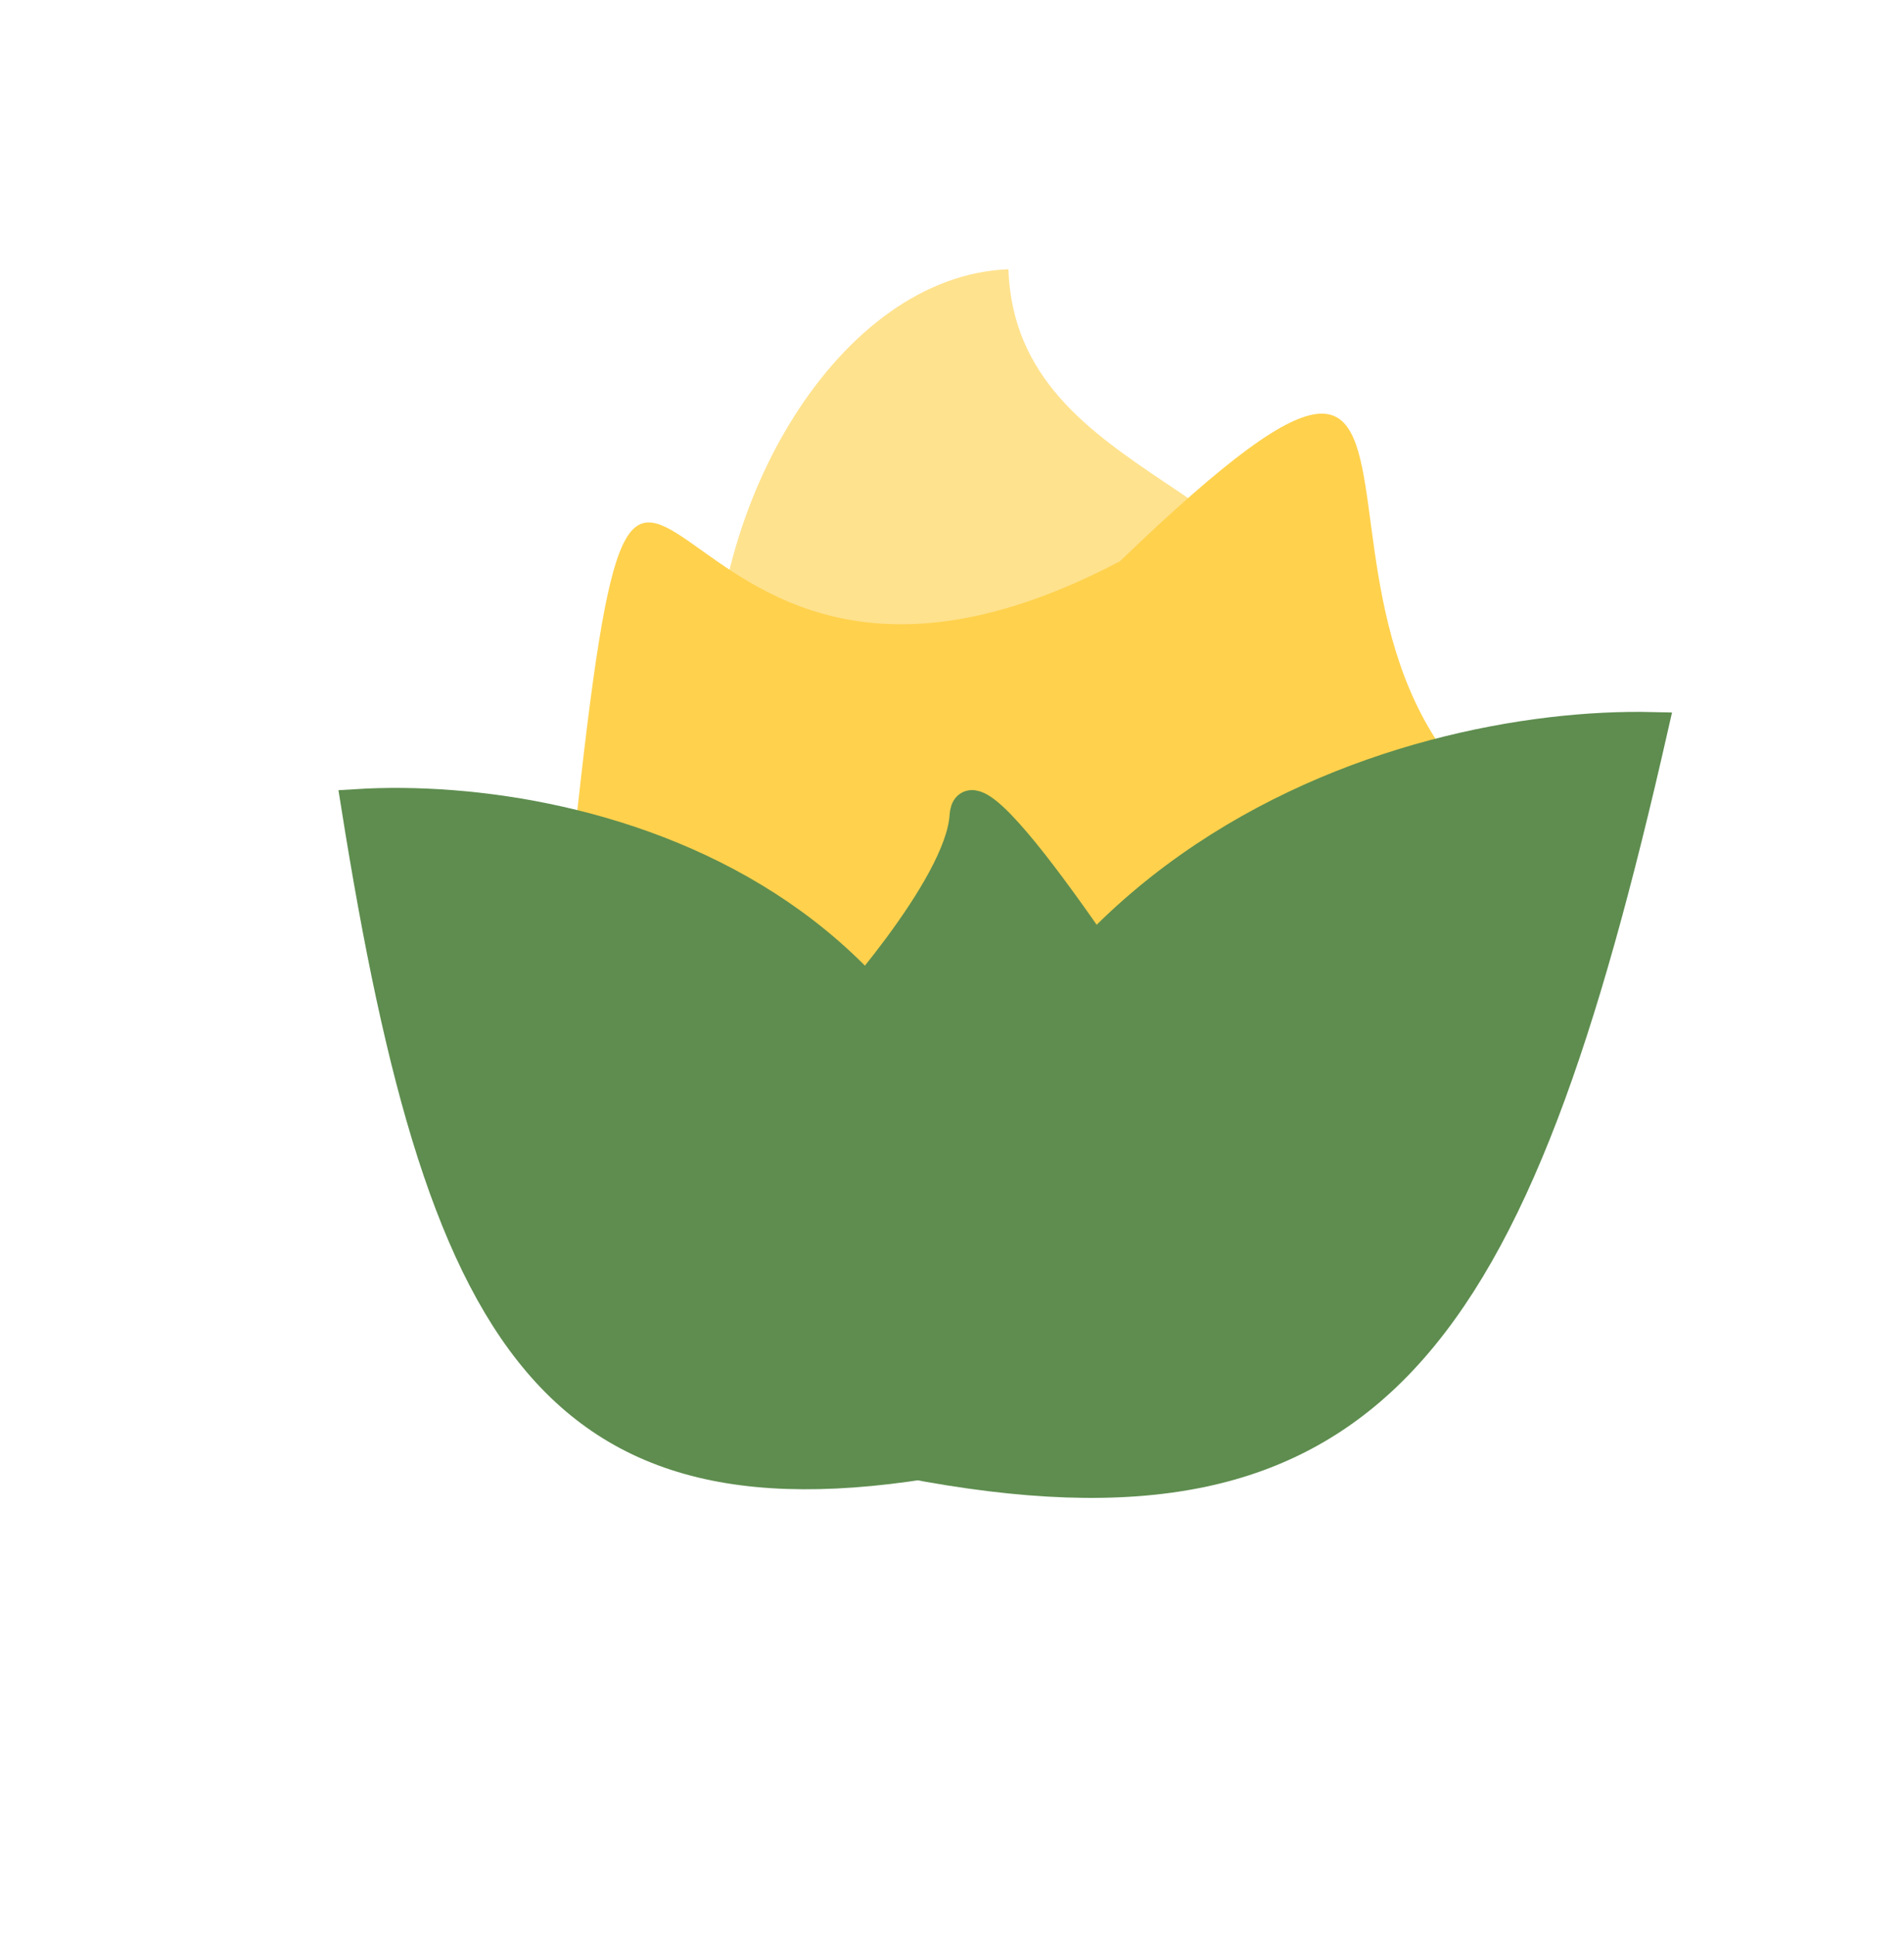<svg width="183" height="186" viewBox="0 0 183 186" fill="none" xmlns="http://www.w3.org/2000/svg">
<path d="M127.525 66.35C126.532 46.302 97.666 46.855 96.919 25.868C80.681 26.492 67.727 48.563 68.721 68.611C69.714 88.659 86.851 96.052 99.108 87.35C112.36 95.071 128.519 86.398 127.525 66.35Z" fill="#FFE28E"/>
<path d="M54.881 83.528C55.307 114.448 77.517 139.488 104.487 139.457C131.457 139.426 152.995 113.75 154.633 83.334C114.043 69.859 149.244 13.919 107.641 53.923C60.221 78.883 62.194 14.014 54.881 83.528Z" fill="#FFD14D"/>
<path d="M80.412 98.301C66.583 109.765 69.236 118.11 91.762 136.155C123.385 126.076 118.661 117.492 112.663 102.502C112.663 102.502 93.19 71.49 92.762 78.416C92.334 85.341 80.412 98.301 80.412 98.301Z" fill="#5E8D4F" stroke="#5E8D4F" stroke-width="3"/>
<path d="M87.123 140.495C87.793 82.7 135.21 69.356 158.835 69.909C145.442 128.889 131.97 149.166 87.123 140.495Z" fill="#5E8D4F" stroke="#5E8D4F" stroke-width="3"/>
<path d="M96.516 139.134C99.845 86.383 56.407 75.941 34.271 77.313C42.761 130.678 53.974 148.699 96.516 139.134Z" fill="#5E8D4F" stroke="#5E8D4F" stroke-width="3"/>
</svg>
